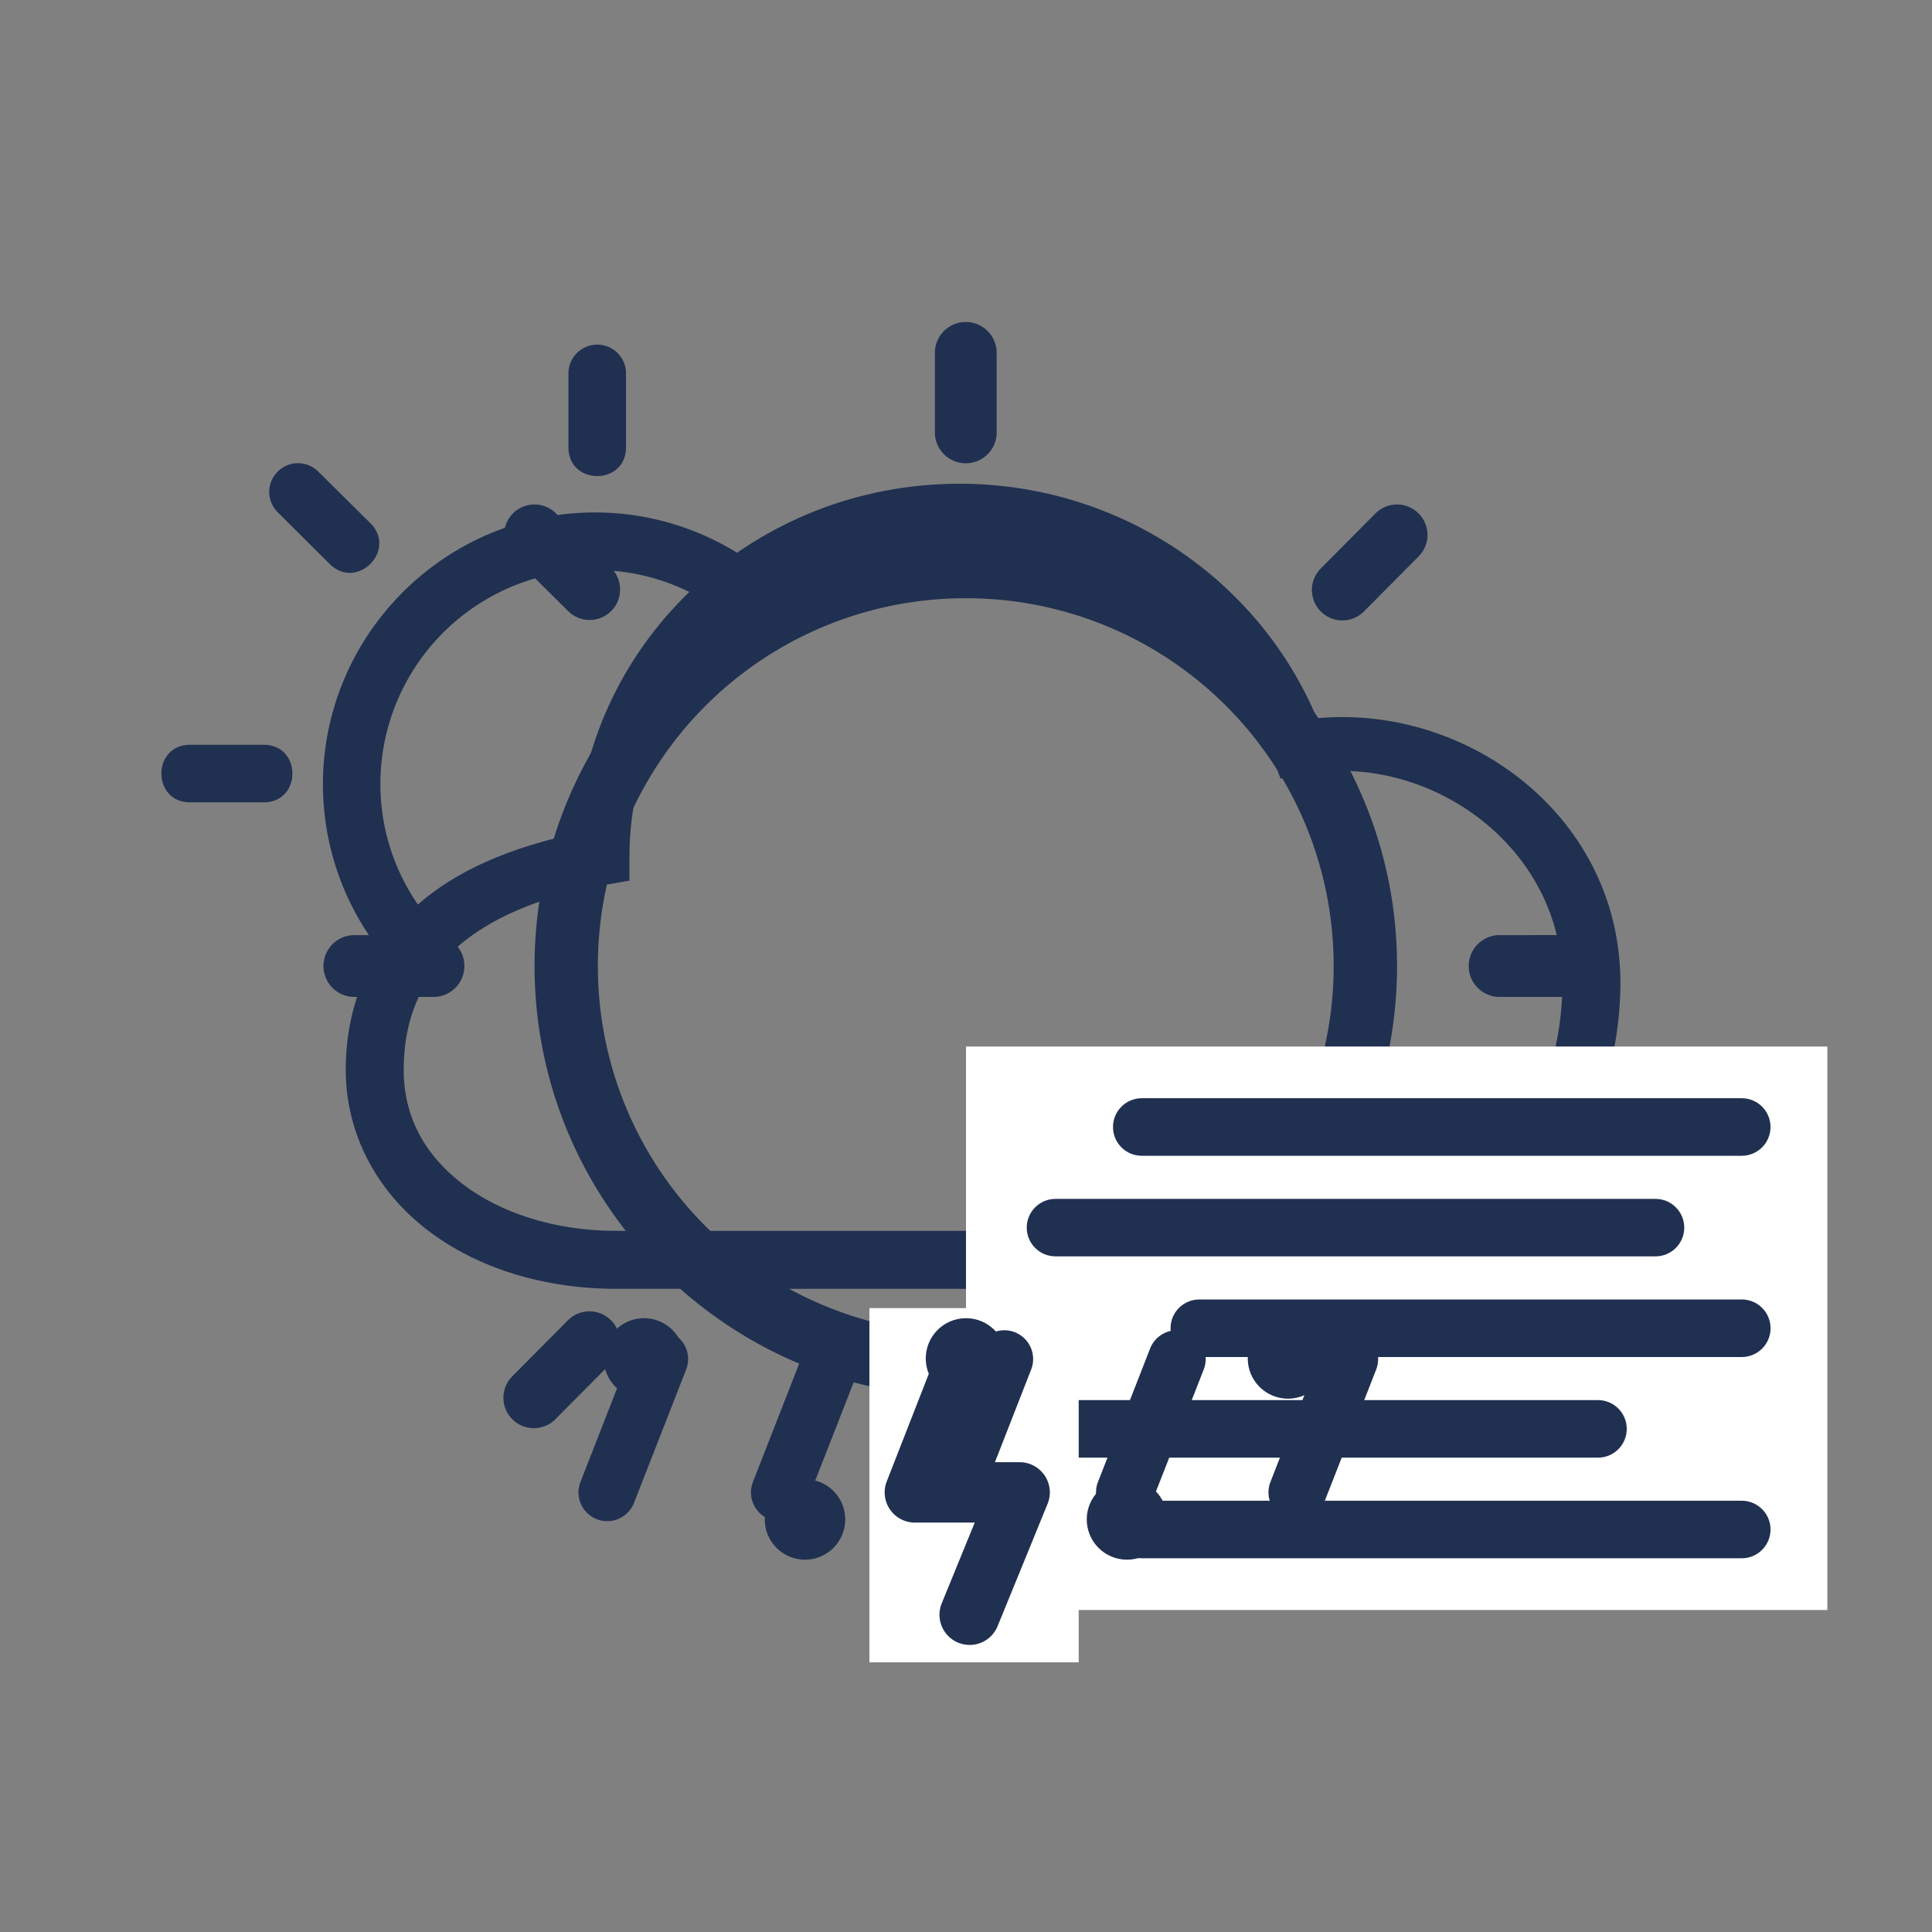 <svg xmlns="http://www.w3.org/2000/svg" viewBox="0 0 48 48">
   <rect x="0" y="0" width="48" height="48" fill="#808080" stroke="none"/>
   <g id="parts">
      <path id="fullsun" fill="#203050" d="M23.982 8a.767.767 0 00-.755.777v1.993a.768.768 0 001.535 0V8.777a.767.767 0 00-.78-.777zm-10.705 4.533a.756.756 0 00-.521 1.301l1.361 1.35a.756.756 0 101.065-1.075l-1.362-1.347a.756.756 0 00-.543-.229zm21.407.002a.756.756 0 00-.52.23l-1.35 1.36a.756.756 0 101.073 1.066l1.351-1.36a.756.756 0 00-.554-1.296zm-10.69.754c-5.908 0-10.713 4.805-10.713 10.711 0 5.906 4.805 10.71 10.713 10.71 5.908 0 10.715-4.804 10.715-10.71 0-5.906-4.807-10.71-10.715-10.71zm0 1.574A9.127 9.127 0 0133.134 24a9.127 9.127 0 01-9.14 9.137A9.127 9.127 0 0114.854 24a9.127 9.127 0 019.14-9.137zm-15.217 8.37a.768.768 0 000 1.535h1.993a.768.768 0 000-1.536zm28.453 0a.768.768 0 000 1.535h1.993a.768.768 0 000-1.536zM14.62 32.58a.756.756 0 00-.518.23l-1.35 1.36a.756.756 0 101.072 1.064l1.35-1.359a.756.756 0 00-.555-1.295zm18.708.01a.756.756 0 00-.52 1.3l1.36 1.35a.756.756 0 101.064-1.074l-1.359-1.35a.756.756 0 00-.545-.226zm-9.346 3.863a.767.767 0 00-.755.778v1.992a.768.768 0 001.535 0V37.23a.767.767 0 00-.78-.778z"/>
      <path id="cloud" fill="#203050" d="M23.846 12.018c-5.092 0-9.198 3.846-9.524 8.685-1.609.347-2.992.91-3.986 1.813-1.098.997-1.726 2.38-1.746 3.99-.021 1.666.785 3.099 2.023 4.05 1.239.952 2.897 1.463 4.69 1.464h18.043c3.751 0 6.844-3.21 6.912-7.489.067-4.203-3.766-7.037-7.54-6.687-1.466-3.488-4.938-5.822-8.87-5.826zm0 1.437c3.527.004 6.638 2.152 7.761 5.313l.206.576.601-.11c3.066-.558 6.46 1.798 6.404 5.276-.057 3.613-2.533 6.07-5.472 6.07H15.303c-1.517 0-2.873-.444-3.813-1.166s-1.476-1.682-1.46-2.89c.015-1.267.448-2.195 1.273-2.944.825-.75 2.086-1.304 3.742-1.598l.594-.103v-.604c0-4.309 3.649-7.82 8.207-7.82z"/>
      <g id="mist">
         <path fill="white" d="m 24,26 h 21.4 v 14 H 24 Z"/>
         <path fill="#203050" d="M 28.367,27.285 C 27.972,27.285 27.652,27.605 27.652,28 c -1.9e-4,0.395 0.32,0.715 0.715,0.715 h 14.906 c 0.395,1.9e-4 0.715,-0.32 0.715,-0.715 1.9e-4,-0.395 -0.32,-0.715 -0.715,-0.715 z m -2.143,2.501 c -0.394,-1.9e-4 -0.714,0.319 -0.715,0.713 -1.9e-4,0.395 0.32,0.715 0.715,0.715 h 14.906 c 0.395,1.9e-4 0.715,-0.32 0.715,-0.715 -8.87e-4,-0.394 -0.321,-0.713 -0.715,-0.713 z m 3.572,2.499 C 29.402,32.285 29.082,32.605 29.082,33 c -1.9e-4,0.395 0.32,0.715 0.715,0.715 h 13.477 c 0.395,1.9e-4 0.715,-0.32 0.715,-0.715 1.9e-4,-0.395 -0.32,-0.715 -0.715,-0.715 z m -3.572,2.5 c -0.395,-1.9e-4 -0.715,0.32 -0.715,0.715 -1.9e-4,0.395 0.32,0.715 0.715,0.715 h 13.477 c 0.395,1.9e-4 0.715,-0.32 0.715,-0.715 1.9e-4,-0.395 -0.32,-0.715 -0.715,-0.715 z m 2.143,2.5 C 27.972,37.285 27.652,37.605 27.652,38 c -1.9e-4,0.395 0.32,0.715 0.715,0.715 h 14.906 c 0.395,1.9e-4 0.715,-0.32 0.715,-0.715 1.9e-4,-0.395 -0.32,-0.715 -0.715,-0.715 z"/>
      </g>
      <g id="thunder">
         <path fill="white" d="M21.6 32.5h5.2v8.8h-5.2z"/>
         <path fill="#203050" d="M24.012 33.016a.75.75 0 00-.686.476l-1.295 3.313a.75.75 0 00.698 1.023h1.488l-.82 2.006a.75.75 0 00.41.978.75.75 0 00.978-.41l1.242-3.04a.75.75 0 00-.693-1.034h-1.506l.895-2.29a.75.75 0 00-.426-.972.75.75 0 00-.285-.05z"/>
      </g>
      <path id="rain" fill="#203050" d="M16.363 33.05a.715.715 0 00-.646.454l-1.295 3.314a.715.715 0 00.404.926.715.715 0 00.926-.406l1.295-3.313a.715.715 0 00-.404-.925.715.715 0 00-.28-.05zm4.287 0a.715.715 0 00-.648.454l-1.295 3.314a.715.715 0 00.404.926.715.715 0 00.926-.406l1.297-3.313a.715.715 0 00-.406-.925.715.715 0 00-.278-.05zm4.286 0a.715.715 0 00-.647.454l-1.297 3.314a.715.715 0 00.406.926.715.715 0 00.926-.406l1.295-3.313a.715.715 0 00-.404-.925.715.715 0 00-.28-.05zm4.287 0a.715.715 0 00-.649.454l-1.295 3.314a.715.715 0 00.405.926.715.715 0 00.925-.406l1.297-3.313a.715.715 0 00-.406-.925.715.715 0 00-.277-.05zm4.285 0a.715.715 0 00-.649.454l-1.295 3.314a.715.715 0 00.407.926.715.715 0 00.924-.406l1.296-3.313a.715.715 0 00-.406-.925.715.715 0 00-.277-.05z"/>
      <g id="snow" fill="#203050">
         <circle cx="16" cy="33.75" r="1"/>
         <circle cx="20" cy="37.75" r="1"/>
         <circle cx="24" cy="33.75" r="1"/>
         <circle cx="28" cy="37.75" r="1"/>
         <circle cx="32" cy="33.75" r="1"/>
      </g>
      <path id="partsun" fill="#203050" d="M14.828 8.563a.714.714 0 00-.705.722v1.828c0 .953 1.43.953 1.43 0V9.285a.714.714 0 00-.725-.723zm-7.43 2.945a.714.714 0 00-.49 1.228l1.283 1.276c.677.672 1.685-.344 1.008-1.016l-1.287-1.275a.714.714 0 00-.514-.213zm7.383 1.224c-3.723 0-6.758 3.035-6.758 6.758a6.72 6.72 0 001.678 4.438l.955-1.092A5.28 5.28 0 019.45 19.49a5.32 5.32 0 015.332-5.328c1.022 0 1.97.29 2.78.785l.949-1.086a6.708 6.708 0 00-3.729-1.129zM4.725 18.504c-.954 0-.954 1.43 0 1.43H6.55c.953 0 .953-1.43 0-1.43z"/>
   </g>
   <script href="microsvg.js"/>
   <script href="weather.js"/>
</svg>
